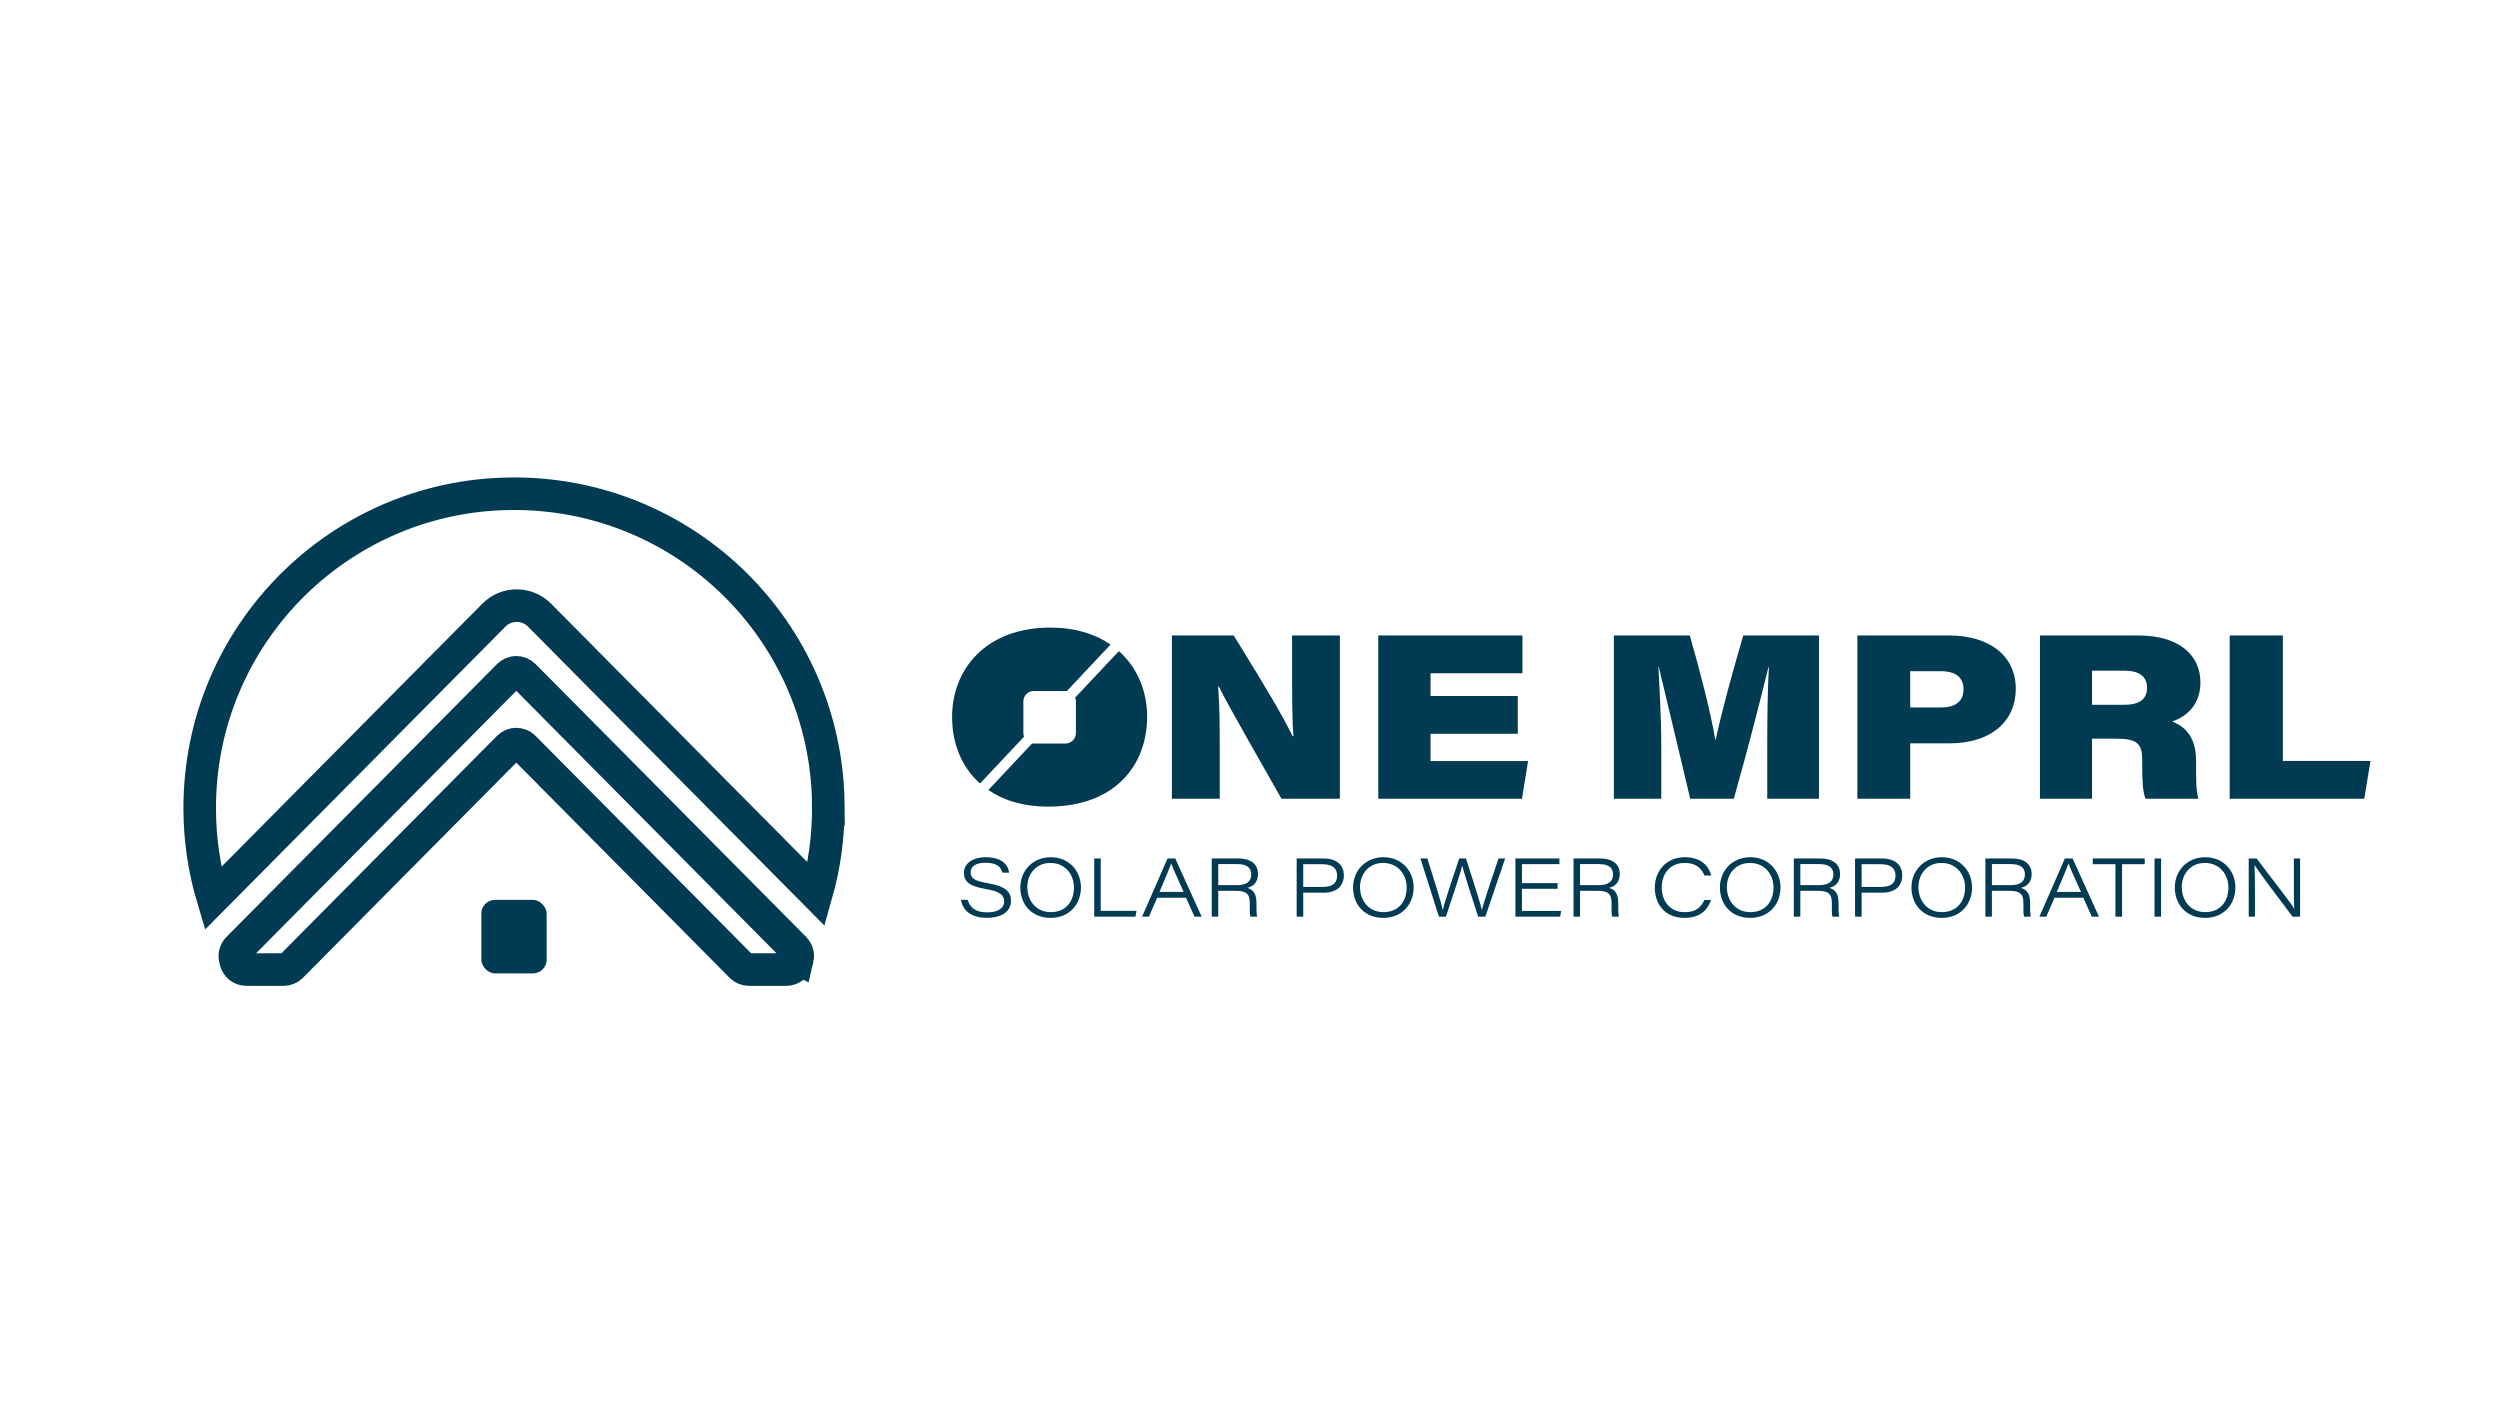 <?xml version="1.0" encoding="UTF-8"?>
<svg id="Layer_1" data-name="Layer 1" xmlns="http://www.w3.org/2000/svg" viewBox="0 0 1920 1080">
  <defs>
    <style>
      .cls-1 {
        fill: #003b53;
        stroke-width: 0px;
      }

      .cls-2 {
        fill: none;
        stroke: #003b53;
        stroke-miterlimit: 10;
        stroke-width: 25px;
      }
    </style>
  </defs>
  <path class="cls-1" d="M743.17,691.09c1.72,5.62,5.77,9.62,14.96,9.62s13.06-3.77,13.06-8.29c0-4.76-2.58-7.74-14.7-9.78-12.86-2.17-16.18-6.16-16.18-12.27,0-7.56,7.14-12.03,16.64-12.03,14.31,0,17.53,7.53,18.03,11.85h-5.14c-.99-3.27-3-7.61-13-7.61-6.79,0-11.36,2.35-11.36,7.28,0,3.95,1.82,6.55,12.47,8.31,15.89,2.65,18.48,7.63,18.48,13.72,0,6.94-5.56,12.99-18.58,12.99-12.06,0-18.38-5.53-19.86-13.81h5.19Z"/>
  <path class="cls-1" d="M830.16,681.5c0,12.7-8.63,23.43-23.26,23.43s-23.28-10.34-23.28-23.47c0-12.42,9.25-23.12,23.37-23.12s23.17,10.7,23.17,23.16ZM788.97,681.28c0,9.94,6.31,19.24,18.04,19.24s17.8-8.5,17.8-18.9c0-9.64-6.4-18.89-18.19-18.89-10.91,0-17.66,8.56-17.66,18.54Z"/>
  <path class="cls-1" d="M840.38,659.28h4.98v40.26h27.5l-.83,4.44h-31.66v-44.7Z"/>
  <path class="cls-1" d="M888.71,689.47l-6.3,14.51h-5.29l19.56-44.7h5.89l20.3,44.7h-5.5l-6.55-14.51h-22.11ZM909.05,685.03c-5.83-12.93-8.55-18.95-9.57-21.88h-.06c-.9,2.81-4.15,10.71-8.96,21.88h18.59Z"/>
  <path class="cls-1" d="M935.62,684.14v19.84h-5.01v-44.7h20.5c8.84,0,15.03,3.95,15.03,11.95,0,5.3-2.5,9.25-8.28,10.68,3.26.85,7.1,3.22,7.1,10.98v1.89c0,3.53,0,7.38.51,9.2h-5.14c-.65-1.94-.51-5.55-.51-9.02v-1.5c0-7.17-2.81-9.31-11.02-9.31h-13.18ZM935.62,679.8h14.13c7.47,0,11.22-2.6,11.22-8.36,0-5.25-3.76-7.82-10.94-7.82h-14.4v16.18Z"/>
  <path class="cls-1" d="M995.84,659.28h20.39c11.31,0,15.84,5.88,15.84,12.9,0,8.68-5.89,13.41-15.52,13.41h-15.67v18.39h-5.04v-44.7ZM1000.88,681.14h14.75c6.57,0,11.25-1.87,11.25-8.88,0-5.48-3.74-8.55-11.25-8.55h-14.75v17.43Z"/>
  <path class="cls-1" d="M1085.68,681.5c0,12.7-8.63,23.43-23.26,23.43s-23.28-10.34-23.28-23.47c0-12.42,9.25-23.12,23.37-23.12s23.17,10.7,23.17,23.16ZM1044.49,681.28c0,9.94,6.31,19.24,18.04,19.24s17.8-8.5,17.8-18.9c0-9.64-6.39-18.89-18.18-18.89-10.91,0-17.66,8.56-17.66,18.54Z"/>
  <path class="cls-1" d="M1105.08,703.98l-14.2-44.7h5.33c3.5,11.2,10.88,34.3,11.83,39.66h.06c1.14-5.8,8.9-28.7,12.58-39.66h5.19c3.28,10.09,11.31,35.08,12.2,39.54h.07c1.47-6.29,9.13-28.96,12.73-39.54h5.1l-15.22,44.7h-5.55c-3.29-10.24-11.14-34.3-12.17-39.26h-.06c-1.06,5.17-8.64,27.74-12.5,39.26h-5.39Z"/>
  <path class="cls-1" d="M1196.2,682.61h-27.33v16.98h30.1l-.74,4.39h-34.39v-44.7h33.79v4.39h-28.76v14.56h27.33v4.39Z"/>
  <path class="cls-1" d="M1213.47,684.14v19.84h-5.01v-44.7h20.5c8.84,0,15.03,3.95,15.03,11.95,0,5.3-2.5,9.25-8.28,10.68,3.26.85,7.1,3.22,7.1,10.98v1.89c0,3.53,0,7.38.51,9.2h-5.14c-.65-1.94-.51-5.55-.51-9.02v-1.5c0-7.17-2.81-9.31-11.02-9.31h-13.18ZM1213.47,679.8h14.13c7.47,0,11.22-2.6,11.22-8.36,0-5.25-3.76-7.82-10.94-7.82h-14.4v16.18Z"/>
  <path class="cls-1" d="M1314.07,691.21c-2.68,7.63-8.11,13.71-20.5,13.71-14.53,0-22.7-10.2-22.7-23.18s9.08-23.4,22.95-23.4c12.68,0,18.53,6.76,20.41,14.06h-5.21c-2.22-5.29-6.15-9.67-15.27-9.67-10.8,0-17.53,7.92-17.53,18.84s6.77,18.98,17.59,18.98c9,0,12.53-3.94,15.15-9.33h5.1Z"/>
  <path class="cls-1" d="M1367.42,681.5c0,12.7-8.63,23.43-23.26,23.43s-23.28-10.34-23.28-23.47c0-12.42,9.25-23.12,23.37-23.12s23.17,10.7,23.17,23.16ZM1326.23,681.28c0,9.94,6.31,19.24,18.04,19.24s17.8-8.5,17.8-18.9c0-9.64-6.4-18.89-18.19-18.89-10.91,0-17.66,8.56-17.66,18.54Z"/>
  <path class="cls-1" d="M1382.66,684.14v19.84h-5.01v-44.7h20.5c8.84,0,15.03,3.95,15.03,11.95,0,5.3-2.5,9.25-8.28,10.68,3.26.85,7.1,3.22,7.1,10.98v1.89c0,3.53,0,7.38.51,9.2h-5.14c-.65-1.94-.51-5.55-.51-9.02v-1.5c0-7.17-2.81-9.31-11.02-9.31h-13.18ZM1382.66,679.8h14.13c7.47,0,11.22-2.6,11.22-8.36,0-5.25-3.76-7.82-10.94-7.82h-14.4v16.18Z"/>
  <path class="cls-1" d="M1424.69,659.28h20.39c11.31,0,15.84,5.88,15.84,12.9,0,8.68-5.89,13.41-15.52,13.41h-15.67v18.39h-5.04v-44.7ZM1429.73,681.14h14.75c6.57,0,11.25-1.87,11.25-8.88,0-5.48-3.74-8.55-11.25-8.55h-14.75v17.43Z"/>
  <path class="cls-1" d="M1514.54,681.5c0,12.7-8.63,23.43-23.26,23.43s-23.28-10.34-23.28-23.47c0-12.42,9.25-23.12,23.37-23.12s23.17,10.7,23.17,23.16ZM1473.35,681.28c0,9.94,6.31,19.24,18.04,19.24s17.8-8.5,17.8-18.9c0-9.64-6.39-18.89-18.18-18.89-10.91,0-17.66,8.56-17.66,18.54Z"/>
  <path class="cls-1" d="M1529.78,684.14v19.84h-5.01v-44.7h20.5c8.84,0,15.03,3.95,15.03,11.95,0,5.3-2.5,9.25-8.28,10.68,3.26.85,7.1,3.22,7.1,10.98v1.89c0,3.53,0,7.38.51,9.2h-5.14c-.65-1.94-.51-5.55-.51-9.02v-1.5c0-7.17-2.81-9.31-11.02-9.31h-13.18ZM1529.78,679.8h14.13c7.47,0,11.22-2.6,11.22-8.36,0-5.25-3.76-7.82-10.94-7.82h-14.4v16.18Z"/>
  <path class="cls-1" d="M1577.86,689.47l-6.3,14.51h-5.29l19.56-44.7h5.89l20.3,44.7h-5.5l-6.55-14.51h-22.11ZM1598.19,685.03c-5.83-12.93-8.55-18.95-9.57-21.88h-.06c-.9,2.81-4.15,10.71-8.96,21.88h18.59Z"/>
  <path class="cls-1" d="M1624.65,663.71h-17.41v-4.43h39.9v4.43h-17.4v40.27h-5.08v-40.27Z"/>
  <path class="cls-1" d="M1659.71,659.28v44.7h-5.03v-44.7h5.03Z"/>
  <path class="cls-1" d="M1716.79,681.5c0,12.7-8.63,23.43-23.26,23.43s-23.28-10.34-23.28-23.47c0-12.42,9.25-23.12,23.37-23.12s23.17,10.7,23.17,23.16ZM1675.6,681.28c0,9.94,6.31,19.24,18.04,19.24s17.8-8.5,17.8-18.9c0-9.64-6.4-18.89-18.19-18.89-10.91,0-17.66,8.56-17.66,18.54Z"/>
  <path class="cls-1" d="M1727.01,703.98v-44.7h6.06c9.34,12.54,26.36,34.12,28.82,38.52h.13c-.39-6.13-.33-12.82-.33-20.05v-18.47h4.77v44.7h-5.76c-7.33-9.56-25.77-34.2-29.12-39.43h-.12c.32,5.82.32,12.14.32,20.04v19.39h-4.77Z"/>
  <g>
    <path class="cls-1" d="M900.02,613.42v-125.37h47.48c27.77,44.9,37.14,61.19,45.23,77.33h.67c-1.13-11.79-1.07-34.47-1.07-55.2v-22.13h36.69v125.37h-44.86c-9.77-17.41-40.59-70.79-48.04-86.05h-.61c1.2,14.33,1.26,30.96,1.26,55.56v30.49h-36.75Z"/>
    <path class="cls-1" d="M1165.65,563.55h-66.99v20.93h74.9l-4.68,28.95h-110.38v-125.37h110.71v29.01h-70.54v17.47h66.99v29.01Z"/>
    <path class="cls-1" d="M1357.24,571.17c0-19.9.36-43.98,1.27-58.69h-.36c-6.05,24.25-14.05,56.62-26.57,100.95h-33.49c-9.86-41.22-17.98-75.85-24.14-101.2h-.3c.77,14.62,2.2,38.81,2.2,60.33v40.87h-36.4v-125.37h58.34c8.08,28.24,16.02,59.05,19.58,80.16h.24c4.79-22.18,12.82-51.48,21.22-80.16h58.14v125.37h-39.73v-42.26Z"/>
    <path class="cls-1" d="M1426.45,488.05h70.51c30.14,0,51.14,15,51.14,40.87s-19.79,41.97-50.97,41.97h-30.08v42.53h-40.59v-125.37ZM1467.04,543.33h23.57c11,0,17.37-4.47,17.37-14.07,0-8.02-4.84-13.77-17.37-13.77h-23.57v27.84Z"/>
    <path class="cls-1" d="M1606.68,567.31v46.12h-40v-125.37h75.81c31.16,0,47.43,15.23,47.43,35.99,0,16.15-9.37,25.79-21.63,30.03,6.77,2.9,18.3,8.91,18.3,30.17v6.79c0,7.12.01,16.26,1.73,22.38h-40.56c-2.08-5.28-2.56-12.98-2.56-25.94v-4.22c0-11.66-3.72-15.95-19.5-15.95h-19.02ZM1606.68,541.27h24.94c11.1,0,17.3-4.05,17.3-13.12,0-8.34-5.7-13.06-17.31-13.06h-24.93v26.18Z"/>
    <path class="cls-1" d="M1712.39,488.05h40.85v96.36h67.29l-4.78,29.01h-103.36v-125.37Z"/>
    <g>
      <path class="cls-1" d="M785.95,538.77c0-4.5,3.59-8.09,8.09-8.09h24.18c.38,0,.71.04,1.08.08l.13-.12,33.48-35.61c-11.92-8.17-27.43-13.05-46.15-13.05-50.16,0-75.55,32.44-75.55,68.63,0,20.47,7.38,38.65,21.43,51.12l33.85-35.98c-.38-.88-.54-1.79-.54-2.79v-24.18Z"/>
      <path class="cls-1" d="M859.33,500.04l-33.61,35.73c.38.92.58,1.92.58,3v24.18c0,4.46-3.63,8.09-8.09,8.09h-24.18c-.46,0-.92-.04-1.33-.13l-33.65,35.82c11.76,8.05,27.1,12.76,45.78,12.76,51.66,0,76.17-31.94,76.17-69.04,0-19.76-7.55-37.82-21.68-50.41Z"/>
    </g>
  </g>
  <path class="cls-2" d="M636.14,617.95c.25,23.91-2.97,47.02-9.19,68.87l-212.62-214.41c-9.64-9.72-25.36-9.72-35,0l-215.82,217.64c-6.6-22-10.15-45.32-10.15-69.48,0-132.38,106.56-239.87,238.58-241.38,133.64-1.53,242.79,105.11,244.21,238.76Z"/>
  <path class="cls-2" d="M612.45,736.16l-.48,2.04c-.88,3.77-4.24,6.43-8.11,6.43h-28.71c-2.22,0-4.35-.89-5.92-2.47l-13.66-13.78-153.15-154.45c-3.26-3.29-8.58-3.29-11.84,0l-153.15,154.45-13.66,13.78c-1.56,1.58-3.7,2.47-5.92,2.47h-28.71c-3.87,0-7.23-2.67-8.11-6.43l-.48-2.04c-.65-2.79.18-5.73,2.2-7.77h0s17.55-17.7,17.55-17.7l190.29-191.89c3.26-3.29,8.58-3.29,11.84,0l187.6,189.18,20.24,20.42h0c2.02,2.04,2.85,4.97,2.2,7.77Z"/>
  <rect class="cls-1" x="369.67" y="691.12" width="50.15" height="56.43" rx="10.47" ry="10.47"/>
</svg>